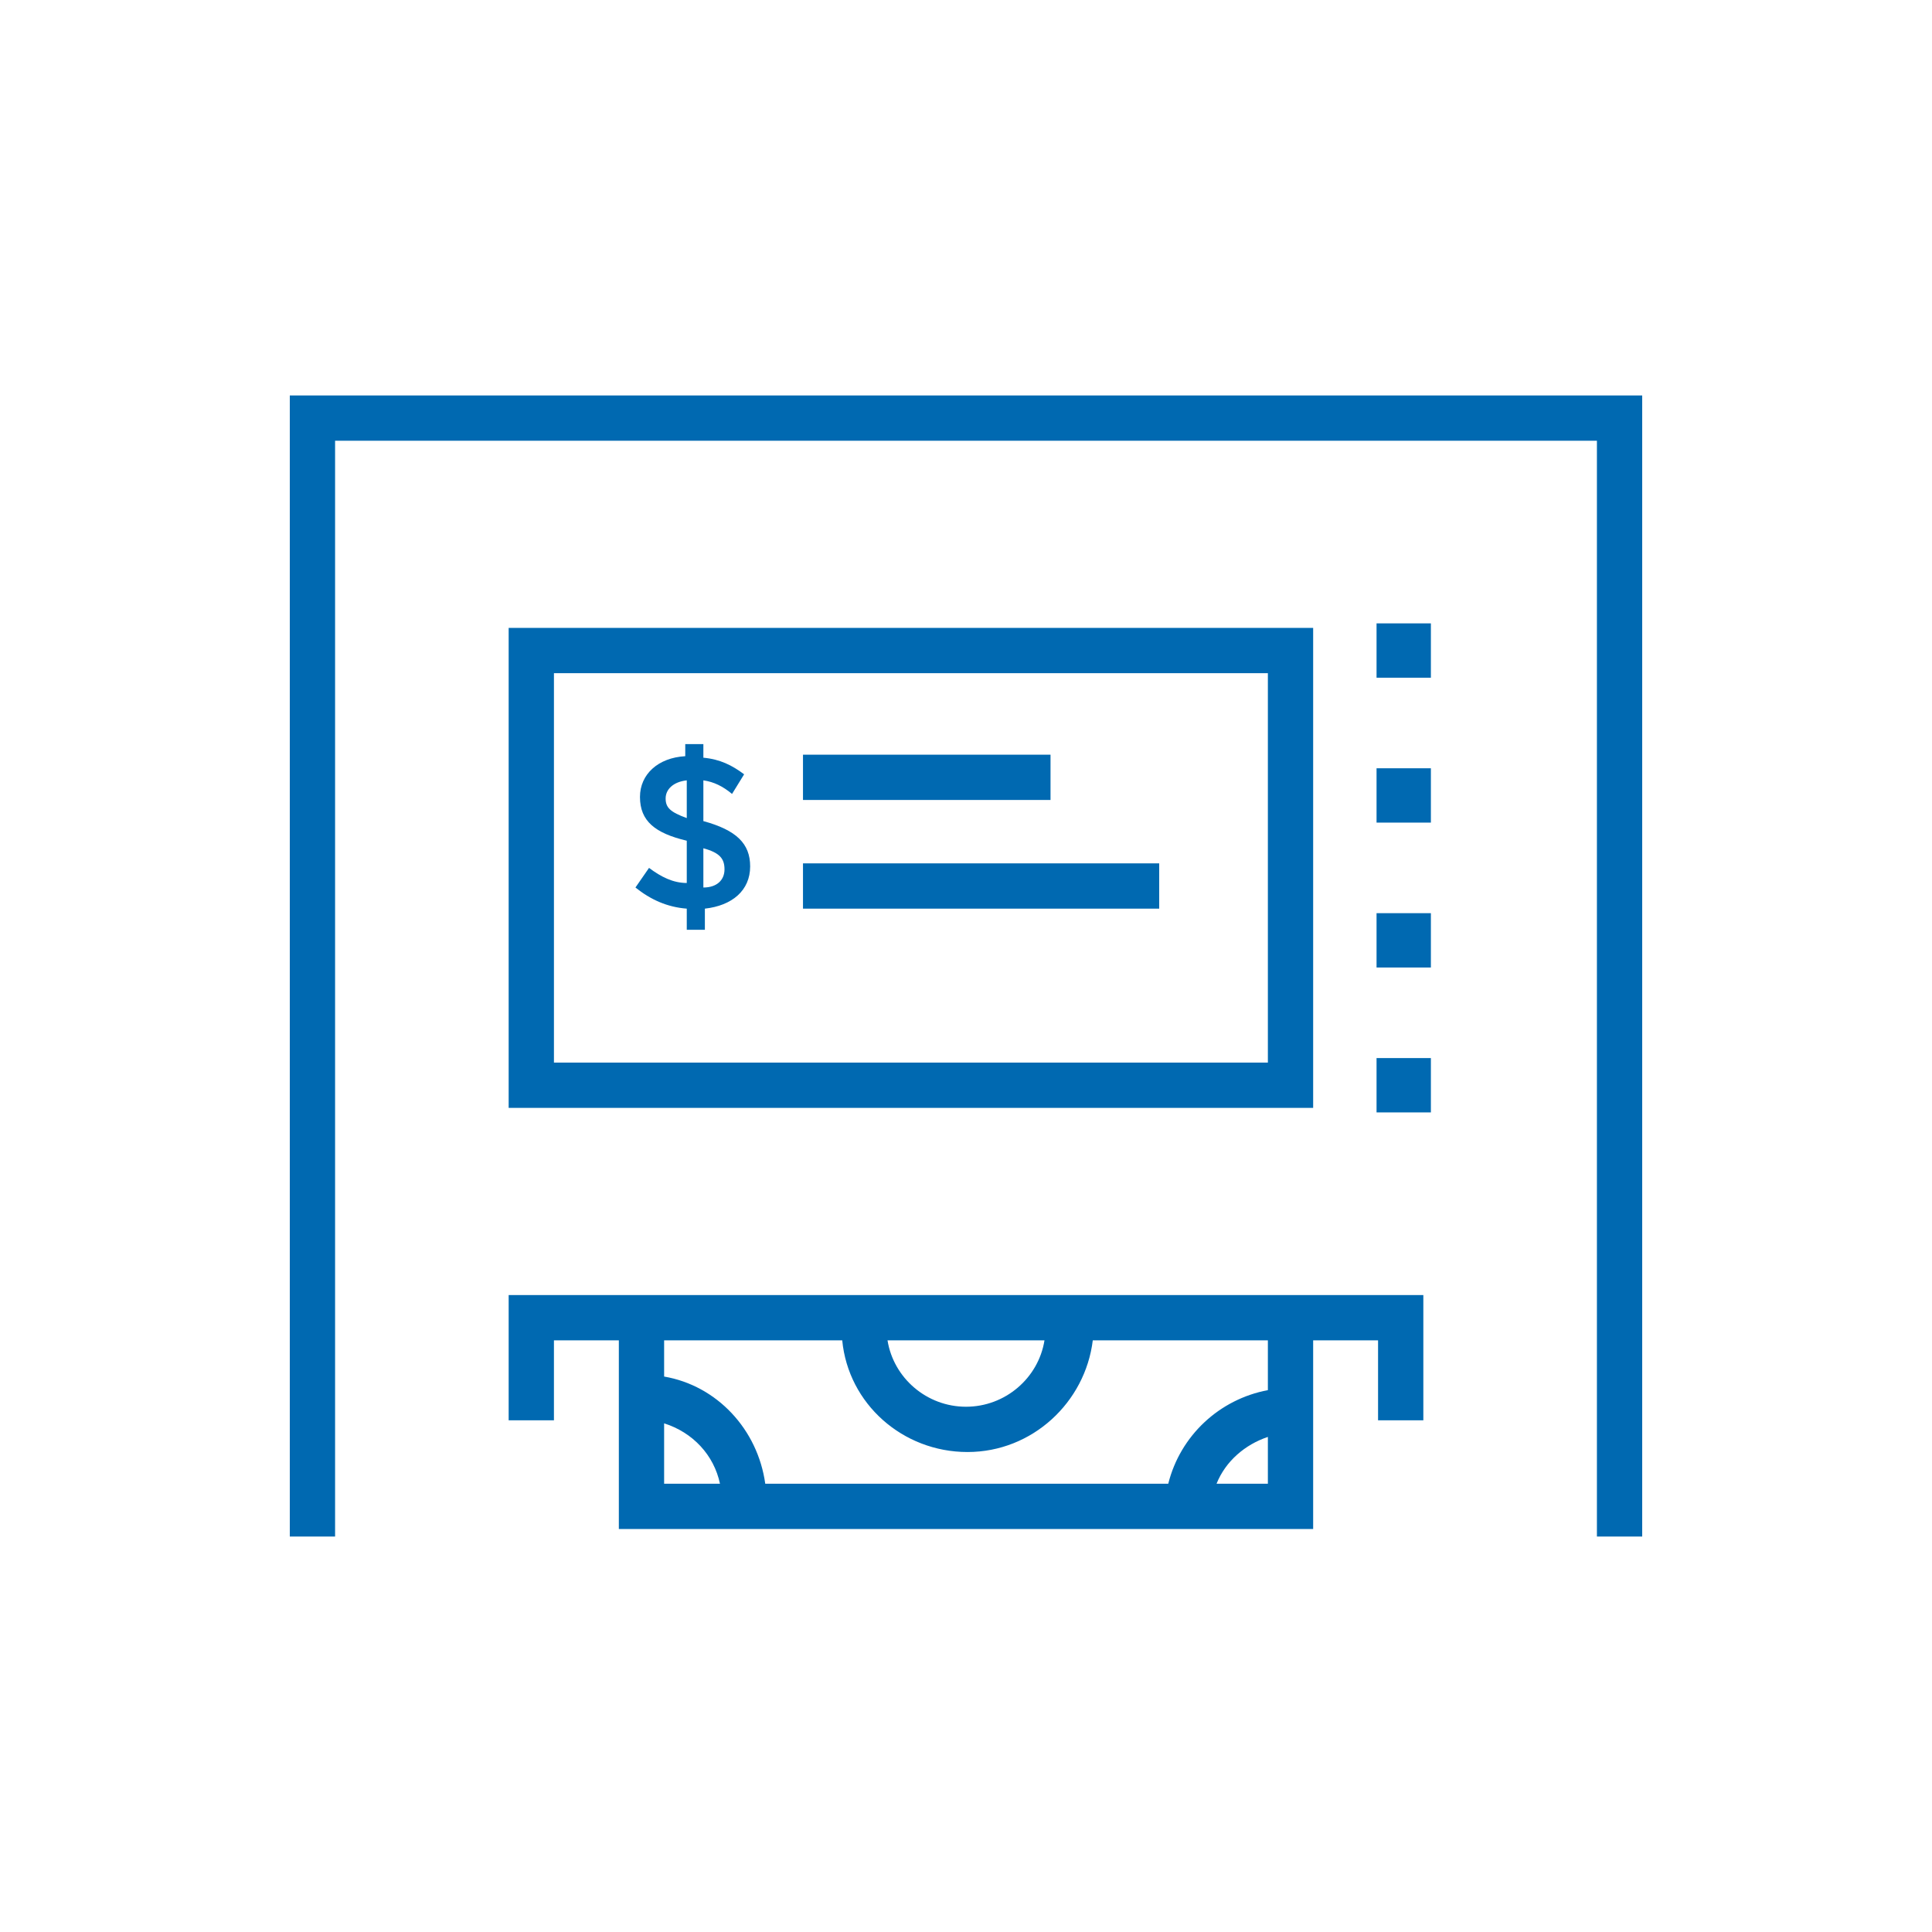 <?xml version="1.0" encoding="UTF-8"?>
<svg id="Layer_1" data-name="Layer 1" xmlns="http://www.w3.org/2000/svg" viewBox="0 0 128 128">
  <defs>
    <style>
      .cls-1 {
        fill: #0069b1;
      }
    </style>
  </defs>
  <polygon class="cls-1" points="19.2 26.2 19.2 101.8 22.2 101.8 22.2 29.2 105.8 29.2 105.8 101.8 108.8 101.8 108.8 26.2 19.2 26.2"/>
  <path class="cls-1" d="m33.7,94.1h3v-5.3h4.3v12.5h46v-12.5h4.3v5.3h3v-8.3h-60.6v8.3Zm10.3.2c1.9.6,3.3,2.1,3.7,4h-3.7v-4Zm36.6,4c.6-1.5,1.9-2.6,3.4-3.1v3.1h-3.4Zm3.4-6.2c-3.2.6-5.8,3-6.6,6.2h-26.7c-.5-3.6-3.2-6.5-6.7-7.1v-2.4h11.8c.4,4.2,4,7.4,8.3,7.4s7.8-3.3,8.3-7.4h11.6v3.3Zm-25.2-3.3h10.4c-.4,2.5-2.6,4.4-5.2,4.4s-4.8-1.9-5.2-4.4Z"/>
  <path class="cls-1" d="m33.7,41.6v31.8h53.3v-31.8h-53.3Zm50.3,28.8h-47.3v-25.8h47.3v25.8Z"/>
  <rect class="cls-1" x="91.2" y="41.3" width="3.6" height="3.6"/>
  <rect class="cls-1" x="91.2" y="50.9" width="3.6" height="3.6"/>
  <rect class="cls-1" x="91.2" y="60.5" width="3.6" height="3.6"/>
  <rect class="cls-1" x="91.2" y="70.1" width="3.6" height="3.6"/>
  <rect class="cls-1" x="53.2" y="50" width="16.4" height="3"/>
  <rect class="cls-1" x="53.2" y="57.2" width="23.6" height="3"/>
  <path class="cls-1" d="m43,57.5l-.9,1.3c1,.8,2.1,1.3,3.4,1.4v1.4h1.2v-1.4c1.8-.2,3-1.2,3-2.8,0-1.5-.9-2.4-3.1-3v-2.7c.7.1,1.3.4,1.9.9l.8-1.3c-.8-.6-1.6-1-2.7-1.1v-.9h-1.2v.8c-1.8.1-3,1.2-3,2.7,0,1.6,1,2.4,3.1,2.9v2.8c-.9,0-1.7-.4-2.5-1Zm3.6-1.3c1.1.3,1.4.7,1.4,1.4s-.5,1.2-1.4,1.2v-2.6Zm-2.5-3.3c0-.6.5-1.1,1.4-1.2v2.5c-1.1-.4-1.4-.7-1.4-1.3Z"/>
</svg>